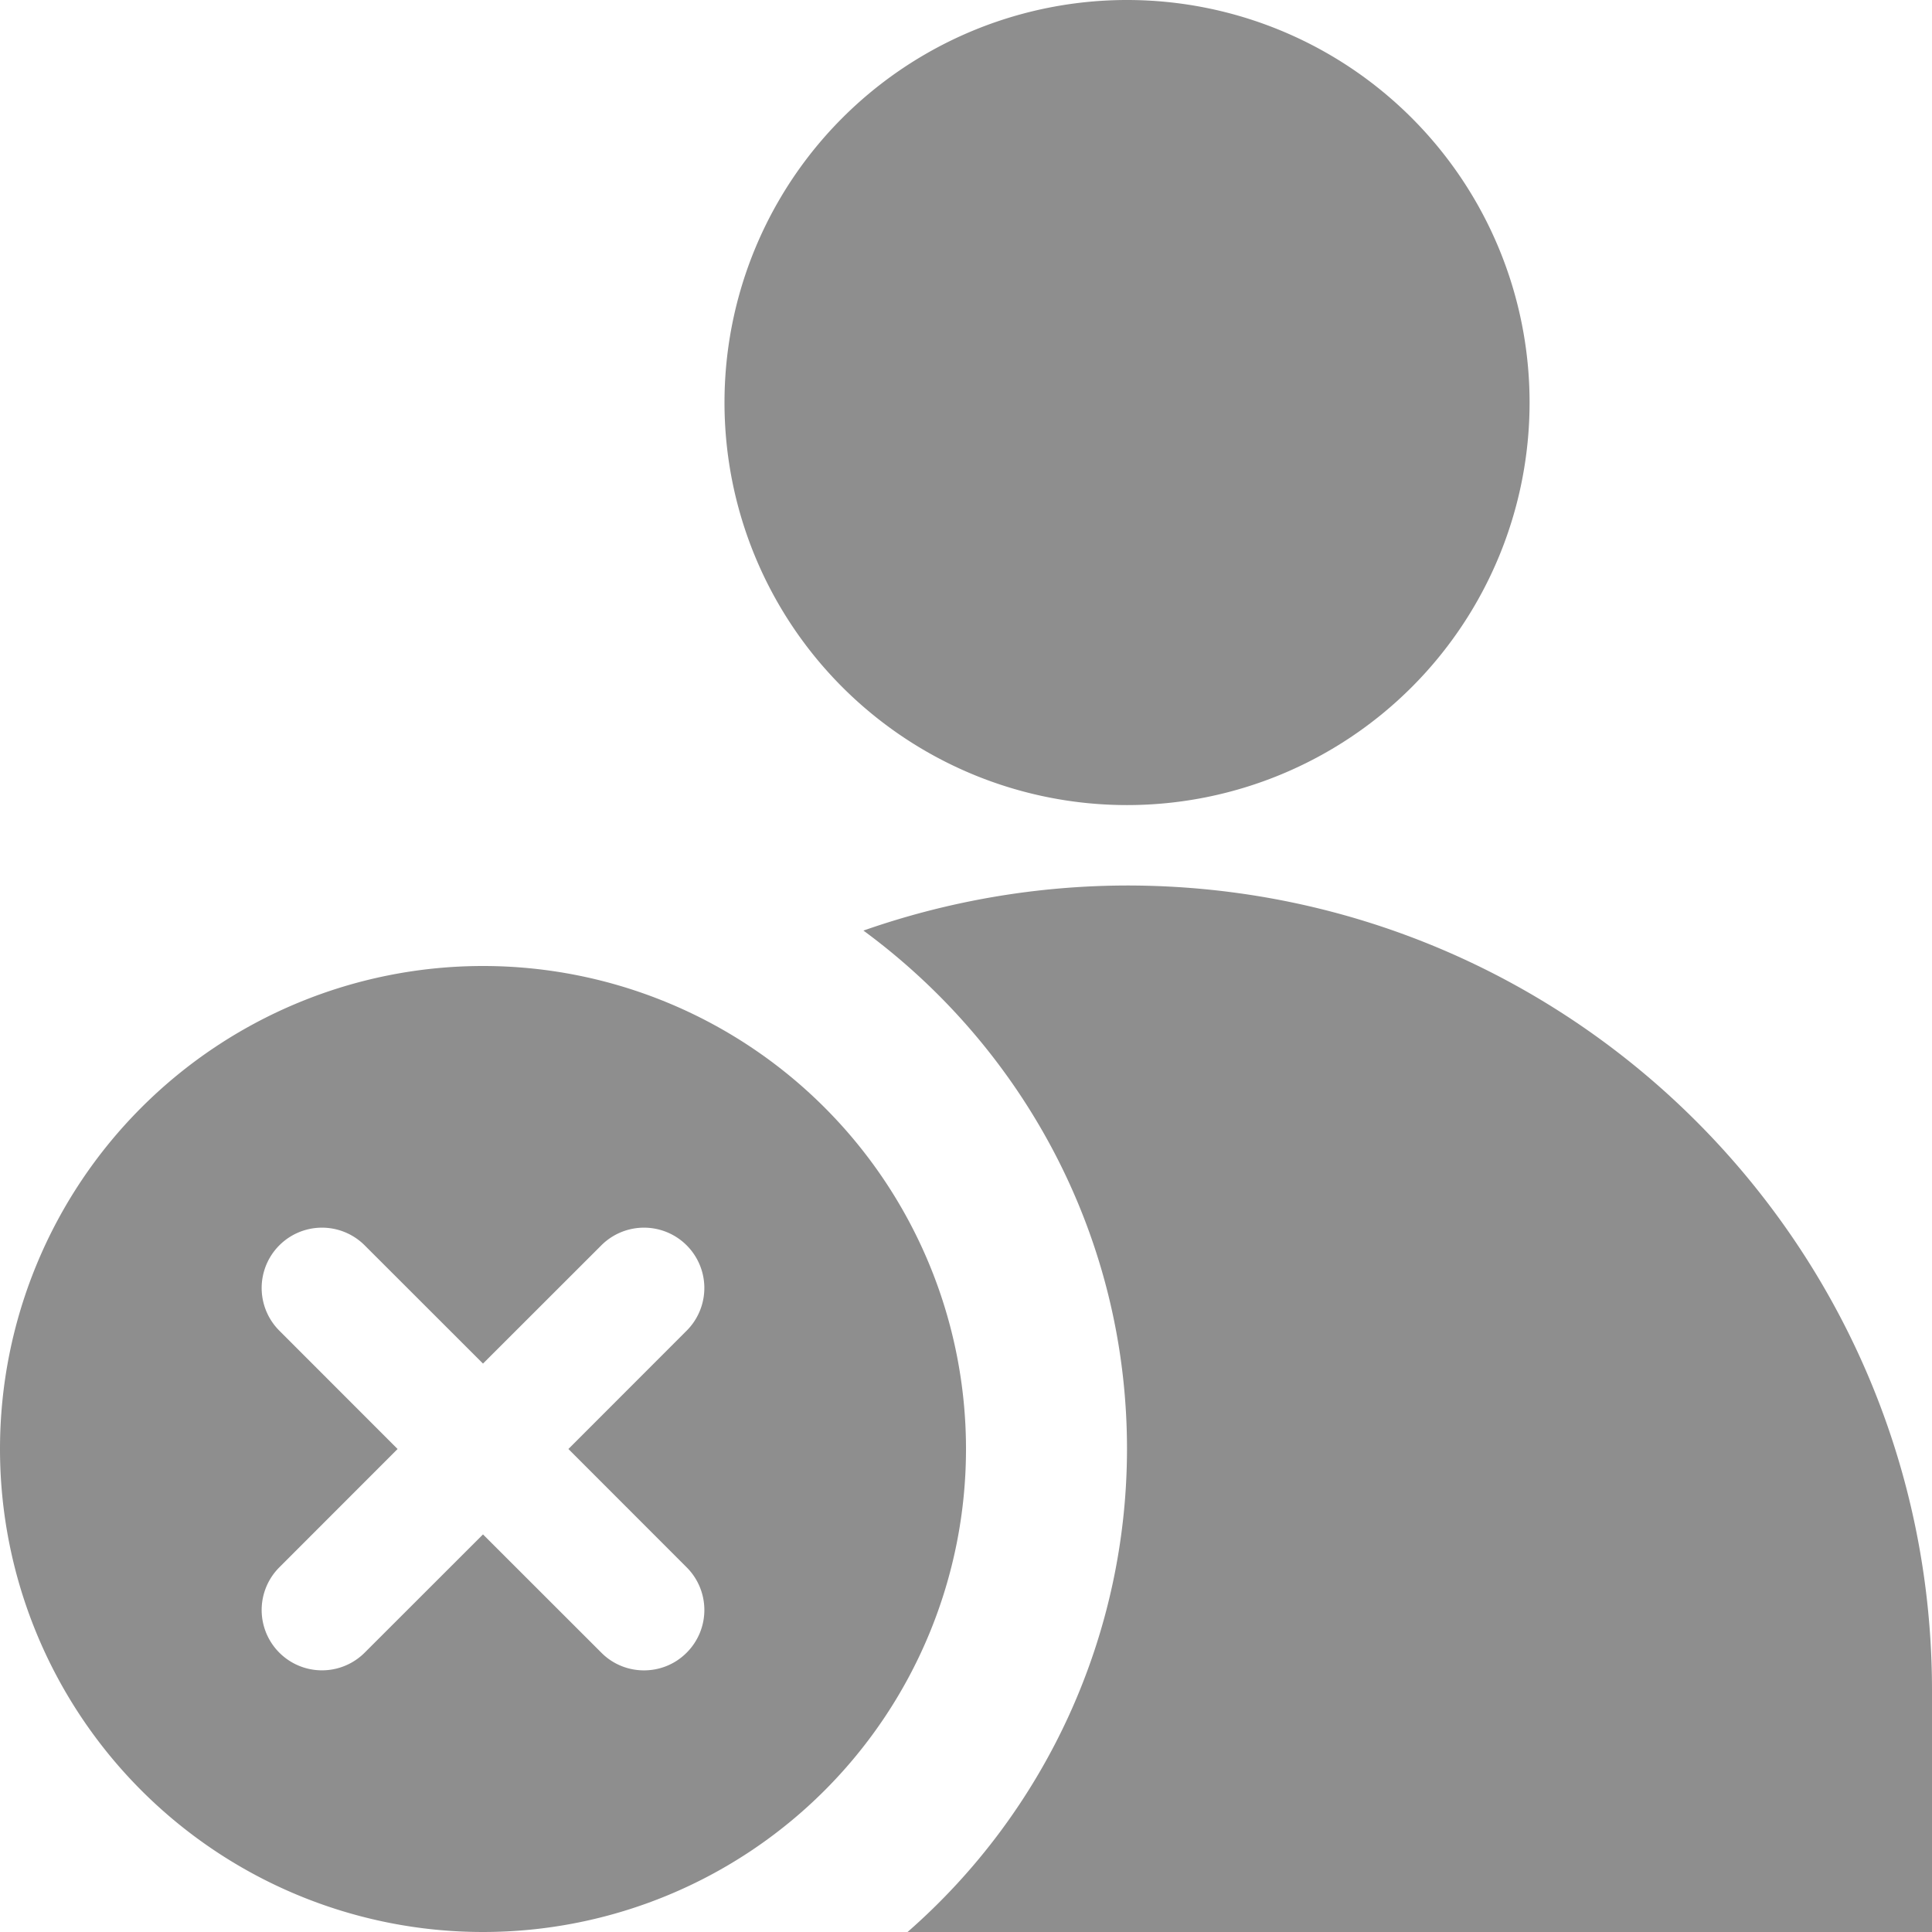 <svg height="24" width="24" xmlns="http://www.w3.org/2000/svg"><path d="M14 11a9.946 9.946 0 0 0-3.274.56C12.707 13.017 14 15.357 14 18a7.976 7.976 0 0 1-2.726 6H24v-3c0-5.523-4.477-10-10-10zm-6.939 7l1.469-1.47a.749.749 0 1 0-1.06-1.06L6 16.939 4.53 15.47a.749.749 0 1 0-1.06 1.06L4.939 18 3.47 19.47a.749.749 0 1 0 1.06 1.06L6 19.061l1.47 1.469c.146.147.338.22.53.22s.384-.073.53-.22a.749.749 0 0 0 0-1.06zM12 18a6 6 0 1 1-12 0 6 6 0 0 1 12 0zM9 5a5 5 0 1 1 10.001.001A5 5 0 0 1 9 5z" fill="#8e8e8e"/></svg>